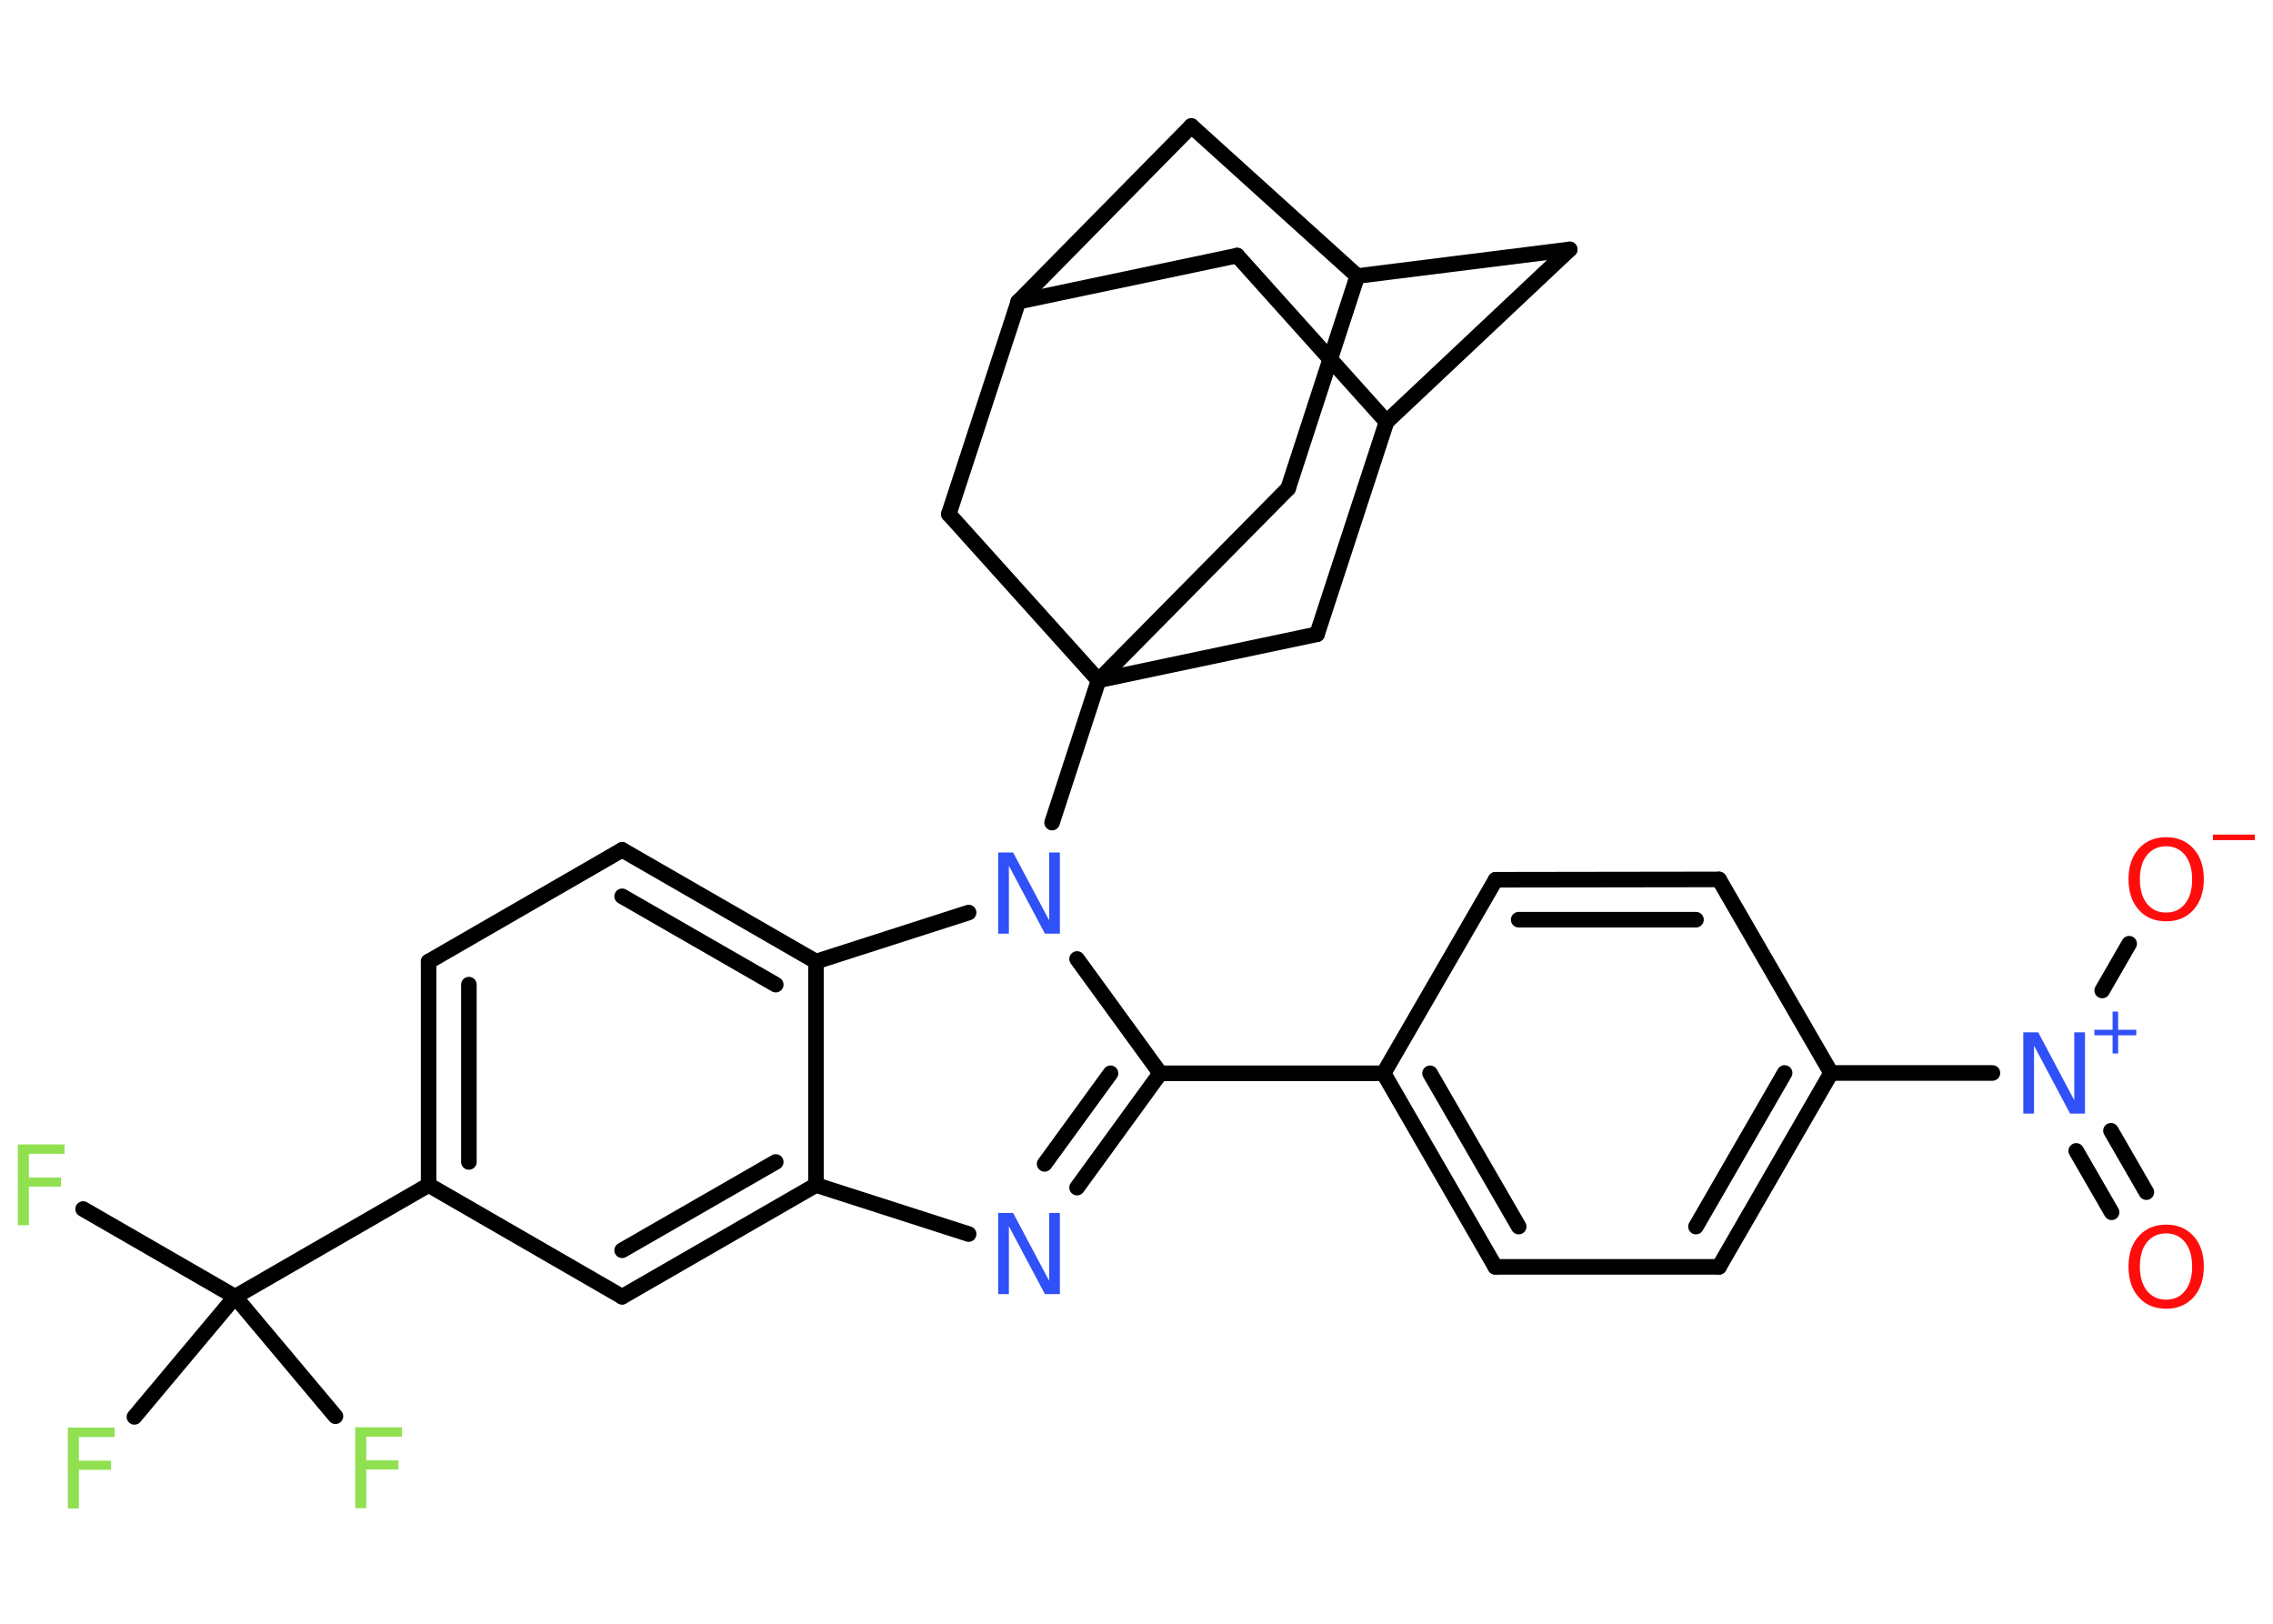 <?xml version='1.0' encoding='UTF-8'?>
<!DOCTYPE svg PUBLIC "-//W3C//DTD SVG 1.1//EN" "http://www.w3.org/Graphics/SVG/1.1/DTD/svg11.dtd">
<svg version='1.2' xmlns='http://www.w3.org/2000/svg' xmlns:xlink='http://www.w3.org/1999/xlink' width='70.0mm' height='50.0mm' viewBox='0 0 70.0 50.0'>
  <desc>Generated by the Chemistry Development Kit (http://github.com/cdk)</desc>
  <g stroke-linecap='round' stroke-linejoin='round' stroke='#000000' stroke-width='.48' fill='#3050F8'>
    <rect x='.0' y='.0' width='70.0' height='50.0' fill='#FFFFFF' stroke='none'/>
    <g id='mol1' class='mol'>
      <g id='mol1bnd1' class='bond'>
        <line x1='65.03' y1='37.33' x2='63.94' y2='35.44'/>
        <line x1='66.1' y1='36.71' x2='65.01' y2='34.82'/>
      </g>
      <line id='mol1bnd2' class='bond' x1='64.74' y1='30.5' x2='65.57' y2='29.06'/>
      <line id='mol1bnd3' class='bond' x1='61.36' y1='33.04' x2='56.39' y2='33.04'/>
      <g id='mol1bnd4' class='bond'>
        <line x1='52.94' y1='39.01' x2='56.39' y2='33.04'/>
        <line x1='52.23' y1='37.77' x2='54.96' y2='33.04'/>
      </g>
      <line id='mol1bnd5' class='bond' x1='52.94' y1='39.01' x2='46.05' y2='39.01'/>
      <g id='mol1bnd6' class='bond'>
        <line x1='42.61' y1='33.05' x2='46.05' y2='39.01'/>
        <line x1='44.04' y1='33.05' x2='46.77' y2='37.77'/>
      </g>
      <line id='mol1bnd7' class='bond' x1='42.61' y1='33.05' x2='35.73' y2='33.05'/>
      <g id='mol1bnd8' class='bond'>
        <line x1='33.17' y1='36.57' x2='35.73' y2='33.05'/>
        <line x1='32.17' y1='35.84' x2='34.2' y2='33.05'/>
      </g>
      <line id='mol1bnd9' class='bond' x1='29.83' y1='38.0' x2='25.13' y2='36.49'/>
      <g id='mol1bnd10' class='bond'>
        <line x1='19.16' y1='39.93' x2='25.13' y2='36.49'/>
        <line x1='19.16' y1='38.5' x2='23.89' y2='35.78'/>
      </g>
      <line id='mol1bnd11' class='bond' x1='19.16' y1='39.93' x2='13.2' y2='36.49'/>
      <line id='mol1bnd12' class='bond' x1='13.2' y1='36.49' x2='7.24' y2='39.93'/>
      <line id='mol1bnd13' class='bond' x1='7.24' y1='39.93' x2='2.56' y2='37.23'/>
      <line id='mol1bnd14' class='bond' x1='7.24' y1='39.93' x2='4.14' y2='43.63'/>
      <line id='mol1bnd15' class='bond' x1='7.24' y1='39.93' x2='10.33' y2='43.61'/>
      <g id='mol1bnd16' class='bond'>
        <line x1='13.2' y1='29.61' x2='13.2' y2='36.49'/>
        <line x1='14.44' y1='30.32' x2='14.44' y2='35.78'/>
      </g>
      <line id='mol1bnd17' class='bond' x1='13.2' y1='29.61' x2='19.16' y2='26.17'/>
      <g id='mol1bnd18' class='bond'>
        <line x1='25.13' y1='29.61' x2='19.16' y2='26.17'/>
        <line x1='23.89' y1='30.32' x2='19.16' y2='27.6'/>
      </g>
      <line id='mol1bnd19' class='bond' x1='25.13' y1='36.49' x2='25.13' y2='29.61'/>
      <line id='mol1bnd20' class='bond' x1='25.13' y1='29.61' x2='29.83' y2='28.1'/>
      <line id='mol1bnd21' class='bond' x1='35.73' y1='33.05' x2='33.17' y2='29.53'/>
      <line id='mol1bnd22' class='bond' x1='32.4' y1='25.33' x2='33.83' y2='20.95'/>
      <line id='mol1bnd23' class='bond' x1='33.83' y1='20.95' x2='39.67' y2='15.04'/>
      <line id='mol1bnd24' class='bond' x1='39.67' y1='15.04' x2='41.8' y2='8.5'/>
      <line id='mol1bnd25' class='bond' x1='41.8' y1='8.5' x2='48.34' y2='7.68'/>
      <line id='mol1bnd26' class='bond' x1='48.34' y1='7.68' x2='42.7' y2='12.99'/>
      <line id='mol1bnd27' class='bond' x1='42.7' y1='12.99' x2='38.1' y2='7.87'/>
      <line id='mol1bnd28' class='bond' x1='38.1' y1='7.87' x2='31.36' y2='9.29'/>
      <line id='mol1bnd29' class='bond' x1='31.36' y1='9.29' x2='36.69' y2='3.88'/>
      <line id='mol1bnd30' class='bond' x1='41.8' y1='8.5' x2='36.69' y2='3.88'/>
      <line id='mol1bnd31' class='bond' x1='31.36' y1='9.29' x2='29.22' y2='15.83'/>
      <line id='mol1bnd32' class='bond' x1='33.83' y1='20.95' x2='29.22' y2='15.83'/>
      <line id='mol1bnd33' class='bond' x1='42.7' y1='12.99' x2='40.56' y2='19.53'/>
      <line id='mol1bnd34' class='bond' x1='33.83' y1='20.95' x2='40.56' y2='19.53'/>
      <line id='mol1bnd35' class='bond' x1='42.61' y1='33.05' x2='46.06' y2='27.09'/>
      <g id='mol1bnd36' class='bond'>
        <line x1='52.94' y1='27.08' x2='46.06' y2='27.09'/>
        <line x1='52.23' y1='28.32' x2='46.77' y2='28.32'/>
      </g>
      <line id='mol1bnd37' class='bond' x1='56.39' y1='33.04' x2='52.94' y2='27.08'/>
      <path id='mol1atm1' class='atom' d='M66.71 37.98q-.37 .0 -.59 .27q-.22 .27 -.22 .75q.0 .47 .22 .75q.22 .27 .59 .27q.37 .0 .58 -.27q.22 -.27 .22 -.75q.0 -.47 -.22 -.75q-.22 -.27 -.58 -.27zM66.71 37.71q.52 .0 .84 .35q.32 .35 .32 .94q.0 .59 -.32 .95q-.32 .35 -.84 .35q-.53 .0 -.84 -.35q-.32 -.35 -.32 -.95q.0 -.59 .32 -.94q.32 -.35 .84 -.35z' stroke='none' fill='#FF0D0D'/>
      <g id='mol1atm2' class='atom'>
        <path d='M62.32 31.79h.45l1.11 2.09v-2.09h.33v2.5h-.46l-1.11 -2.09v2.09h-.33v-2.5z' stroke='none'/>
        <path d='M65.23 31.15v.56h.56v.17h-.56v.56h-.17v-.56h-.56v-.17h.56v-.56h.17z' stroke='none'/>
      </g>
      <g id='mol1atm3' class='atom'>
        <path d='M66.71 26.06q-.37 .0 -.59 .27q-.22 .27 -.22 .75q.0 .47 .22 .75q.22 .27 .59 .27q.37 .0 .58 -.27q.22 -.27 .22 -.75q.0 -.47 -.22 -.75q-.22 -.27 -.58 -.27zM66.71 25.78q.52 .0 .84 .35q.32 .35 .32 .94q.0 .59 -.32 .95q-.32 .35 -.84 .35q-.53 .0 -.84 -.35q-.32 -.35 -.32 -.95q.0 -.59 .32 -.94q.32 -.35 .84 -.35z' stroke='none' fill='#FF0D0D'/>
        <path d='M68.15 25.7h1.29v.17h-1.29v-.17z' stroke='none' fill='#FF0D0D'/>
      </g>
      <path id='mol1atm9' class='atom' d='M30.75 37.35h.45l1.11 2.09v-2.09h.33v2.5h-.46l-1.11 -2.09v2.09h-.33v-2.5z' stroke='none'/>
      <path id='mol1atm14' class='atom' d='M.56 35.24h1.43v.29h-1.1v.73h.99v.28h-.99v1.19h-.34v-2.5z' stroke='none' fill='#90E050'/>
      <path id='mol1atm15' class='atom' d='M2.1 43.96h1.43v.29h-1.1v.73h.99v.28h-.99v1.19h-.34v-2.5z' stroke='none' fill='#90E050'/>
      <path id='mol1atm16' class='atom' d='M10.95 43.95h1.43v.29h-1.1v.73h.99v.28h-.99v1.19h-.34v-2.5z' stroke='none' fill='#90E050'/>
      <path id='mol1atm20' class='atom' d='M30.75 26.25h.45l1.11 2.09v-2.09h.33v2.5h-.46l-1.11 -2.09v2.09h-.33v-2.5z' stroke='none'/>
    </g>
  </g>
</svg>
